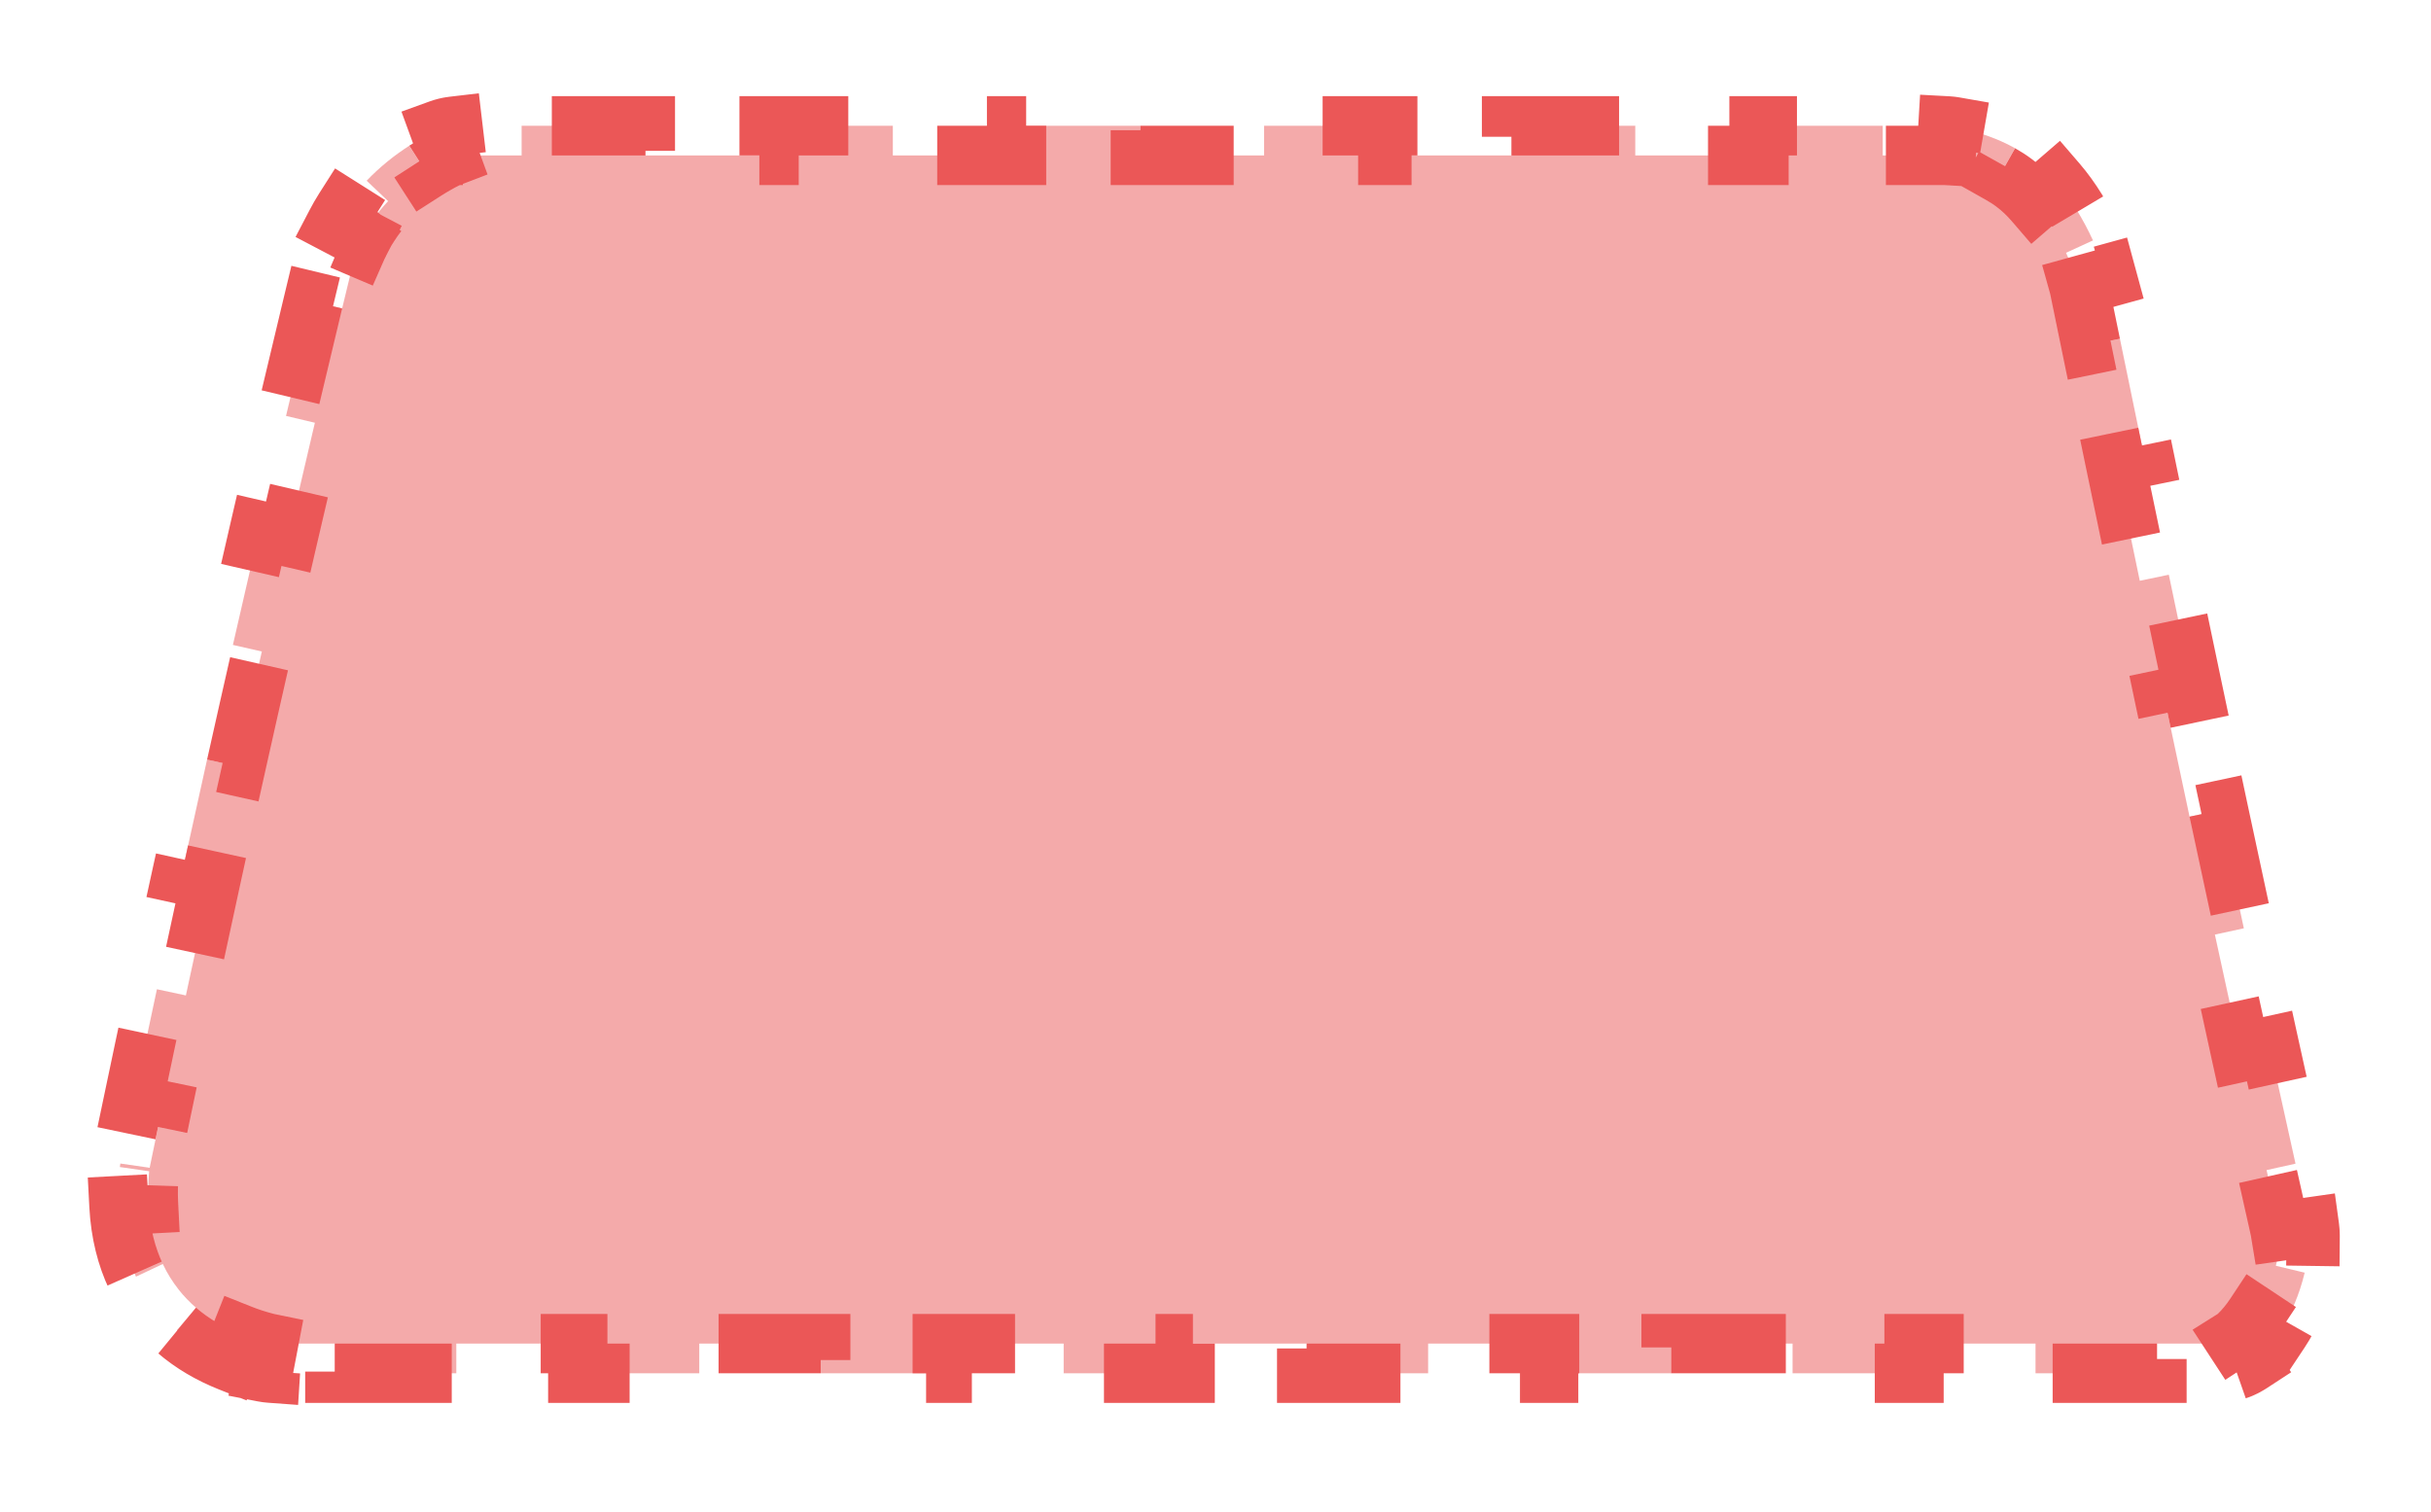 <svg width="82" height="51" viewBox="0 0 82 51" fill="none" xmlns="http://www.w3.org/2000/svg">
<g filter="url(#filter0_d_1_30)">
<path d="M9.001 41.294L9 41.293C8.695 41.216 8.403 41.122 8.127 41.012L7.757 41.941C7.093 41.677 6.487 41.325 5.964 40.874L6.616 40.116C6.4 39.93 6.202 39.725 6.025 39.5L6.025 39.499C5.822 39.243 5.642 38.957 5.492 38.638L4.587 39.065C4.27 38.394 4.061 37.603 4.012 36.666L5.01 36.613C4.993 36.282 4.997 35.925 5.029 35.539L5.033 35.51L4.043 35.367L4.06 35.249L5.029 35.389L5.048 35.393C5.048 35.392 5.048 35.392 5.048 35.392L5.05 35.392L5.054 35.363C5.186 34.727 5.318 34.09 5.451 33.454L4.472 33.249C4.743 31.956 5.016 30.662 5.293 29.37L6.27 29.579C6.547 28.288 6.825 26.998 7.107 25.708L6.13 25.495C6.412 24.203 6.697 22.913 6.985 21.623L7.961 21.841C8.248 20.552 8.539 19.264 8.832 17.977L7.856 17.755C8.15 16.466 8.446 15.178 8.744 13.891L9.719 14.117C10.017 12.83 10.318 11.545 10.621 10.26L9.648 10.03C9.952 8.744 10.259 7.458 10.568 6.173L11.54 6.407C11.694 5.766 11.849 5.124 12.005 4.483C12.009 4.465 12.014 4.448 12.019 4.431L11.062 4.141C11.083 4.071 11.108 4.002 11.137 3.935L12.057 4.327C12.064 4.311 12.071 4.295 12.079 4.28L12.08 4.276C12.121 4.194 12.161 4.115 12.202 4.037L11.317 3.572C11.408 3.398 11.504 3.227 11.611 3.059L12.456 3.593C12.499 3.525 12.544 3.458 12.59 3.392C12.74 3.182 12.908 2.979 13.092 2.785L12.368 2.096C12.792 1.65 13.28 1.254 13.803 0.917L14.345 1.757C14.576 1.609 14.816 1.472 15.06 1.35L15.061 1.349C15.096 1.332 15.131 1.317 15.168 1.303L14.825 0.364C14.971 0.311 15.122 0.275 15.276 0.257L15.393 1.25C15.431 1.245 15.469 1.243 15.508 1.243H17.595V0.243L21.769 0.243V1.243L25.942 1.243V0.243L30.116 0.243V1.243L34.29 1.243V0.243L38.464 0.243V1.243L42.638 1.243V0.243L46.811 0.243V1.243L50.985 1.243V0.243L55.159 0.243V1.243L59.333 1.243V0.243L63.506 0.243V1.243L65.593 1.243C65.611 1.243 65.629 1.244 65.647 1.245L65.706 0.247C65.782 0.251 65.857 0.26 65.931 0.273L65.76 1.258C65.779 1.261 65.798 1.265 65.818 1.27C66.023 1.317 66.221 1.369 66.413 1.427L66.705 0.471C67.141 0.604 67.564 0.773 67.968 0.999L67.48 1.872C67.64 1.962 67.795 2.061 67.945 2.174L67.945 2.174C68.182 2.351 68.408 2.565 68.623 2.815L69.381 2.161C69.864 2.722 70.267 3.393 70.598 4.11L69.69 4.528C69.831 4.835 69.958 5.153 70.073 5.478L70.082 5.509L70.084 5.508C70.084 5.509 70.084 5.509 70.084 5.509L70.096 5.505L71.046 5.243L71.081 5.372L70.117 5.638L70.126 5.67C70.26 6.323 70.394 6.976 70.528 7.628L71.507 7.427C71.78 8.754 72.054 10.081 72.328 11.408L71.349 11.61C71.624 12.938 71.9 14.265 72.177 15.591L73.156 15.387C73.432 16.713 73.71 18.039 73.99 19.365L73.012 19.571C73.291 20.898 73.573 22.224 73.856 23.549L74.834 23.341C75.116 24.666 75.401 25.99 75.687 27.314L74.71 27.526C74.996 28.851 75.285 30.176 75.576 31.5L76.552 31.285C76.843 32.609 77.135 33.932 77.43 35.254L76.454 35.471C76.602 36.133 76.75 36.795 76.899 37.456L76.899 37.457C76.904 37.482 76.909 37.507 76.913 37.532L77.903 37.39C77.917 37.493 77.924 37.597 77.923 37.702L76.923 37.688C76.922 37.714 76.921 37.74 76.918 37.766C76.889 38.091 76.838 38.403 76.767 38.698L77.739 38.931C77.562 39.673 77.274 40.346 76.891 40.922L76.058 40.369C75.892 40.62 75.706 40.844 75.503 41.041L75.503 41.041C75.456 41.086 75.406 41.127 75.352 41.161L75.899 41.999C75.683 42.14 75.442 42.238 75.189 42.287L74.997 41.306C74.934 41.318 74.871 41.324 74.806 41.324H72.757V42.324H68.66V41.324H64.562V42.324H60.465V41.324H56.367V42.324H52.27V41.324H48.172V42.324H44.075V41.324H39.977V42.324H35.879V41.324H31.782V42.324H27.684V41.324H23.587V42.324L19.489 42.324V41.324H15.392V42.324H11.294V41.324H9.245C9.225 41.324 9.205 41.324 9.184 41.322L9.121 42.321C9.039 42.315 8.957 42.305 8.875 42.289L9.062 41.307C9.042 41.303 9.021 41.299 9.001 41.294Z" fill="#EB5757" fill-opacity="0.5" stroke="#EB5757" stroke-width="2" stroke-dasharray="4 4"/>
</g>
<defs>
<filter id="filter0_d_1_30" x="0" y="0.243" width="81.923" height="50.081" filterUnits="userSpaceOnUse" color-interpolation-filters="sRGB">
<feFlood flood-opacity="0" result="BackgroundImageFix"/>
<feColorMatrix in="SourceAlpha" type="matrix" values="0 0 0 0 0 0 0 0 0 0 0 0 0 0 0 0 0 0 127 0" result="hardAlpha"/>
<feOffset dy="4"/>
<feGaussianBlur stdDeviation="2"/>
<feComposite in2="hardAlpha" operator="out"/>
<feColorMatrix type="matrix" values="0 0 0 0 0 0 0 0 0 0 0 0 0 0 0 0 0 0 0.25 0"/>
<feBlend mode="normal" in2="BackgroundImageFix" result="effect1_dropShadow_1_30"/>
<feBlend mode="normal" in="SourceGraphic" in2="effect1_dropShadow_1_30" result="shape"/>
</filter>
</defs>
</svg>
